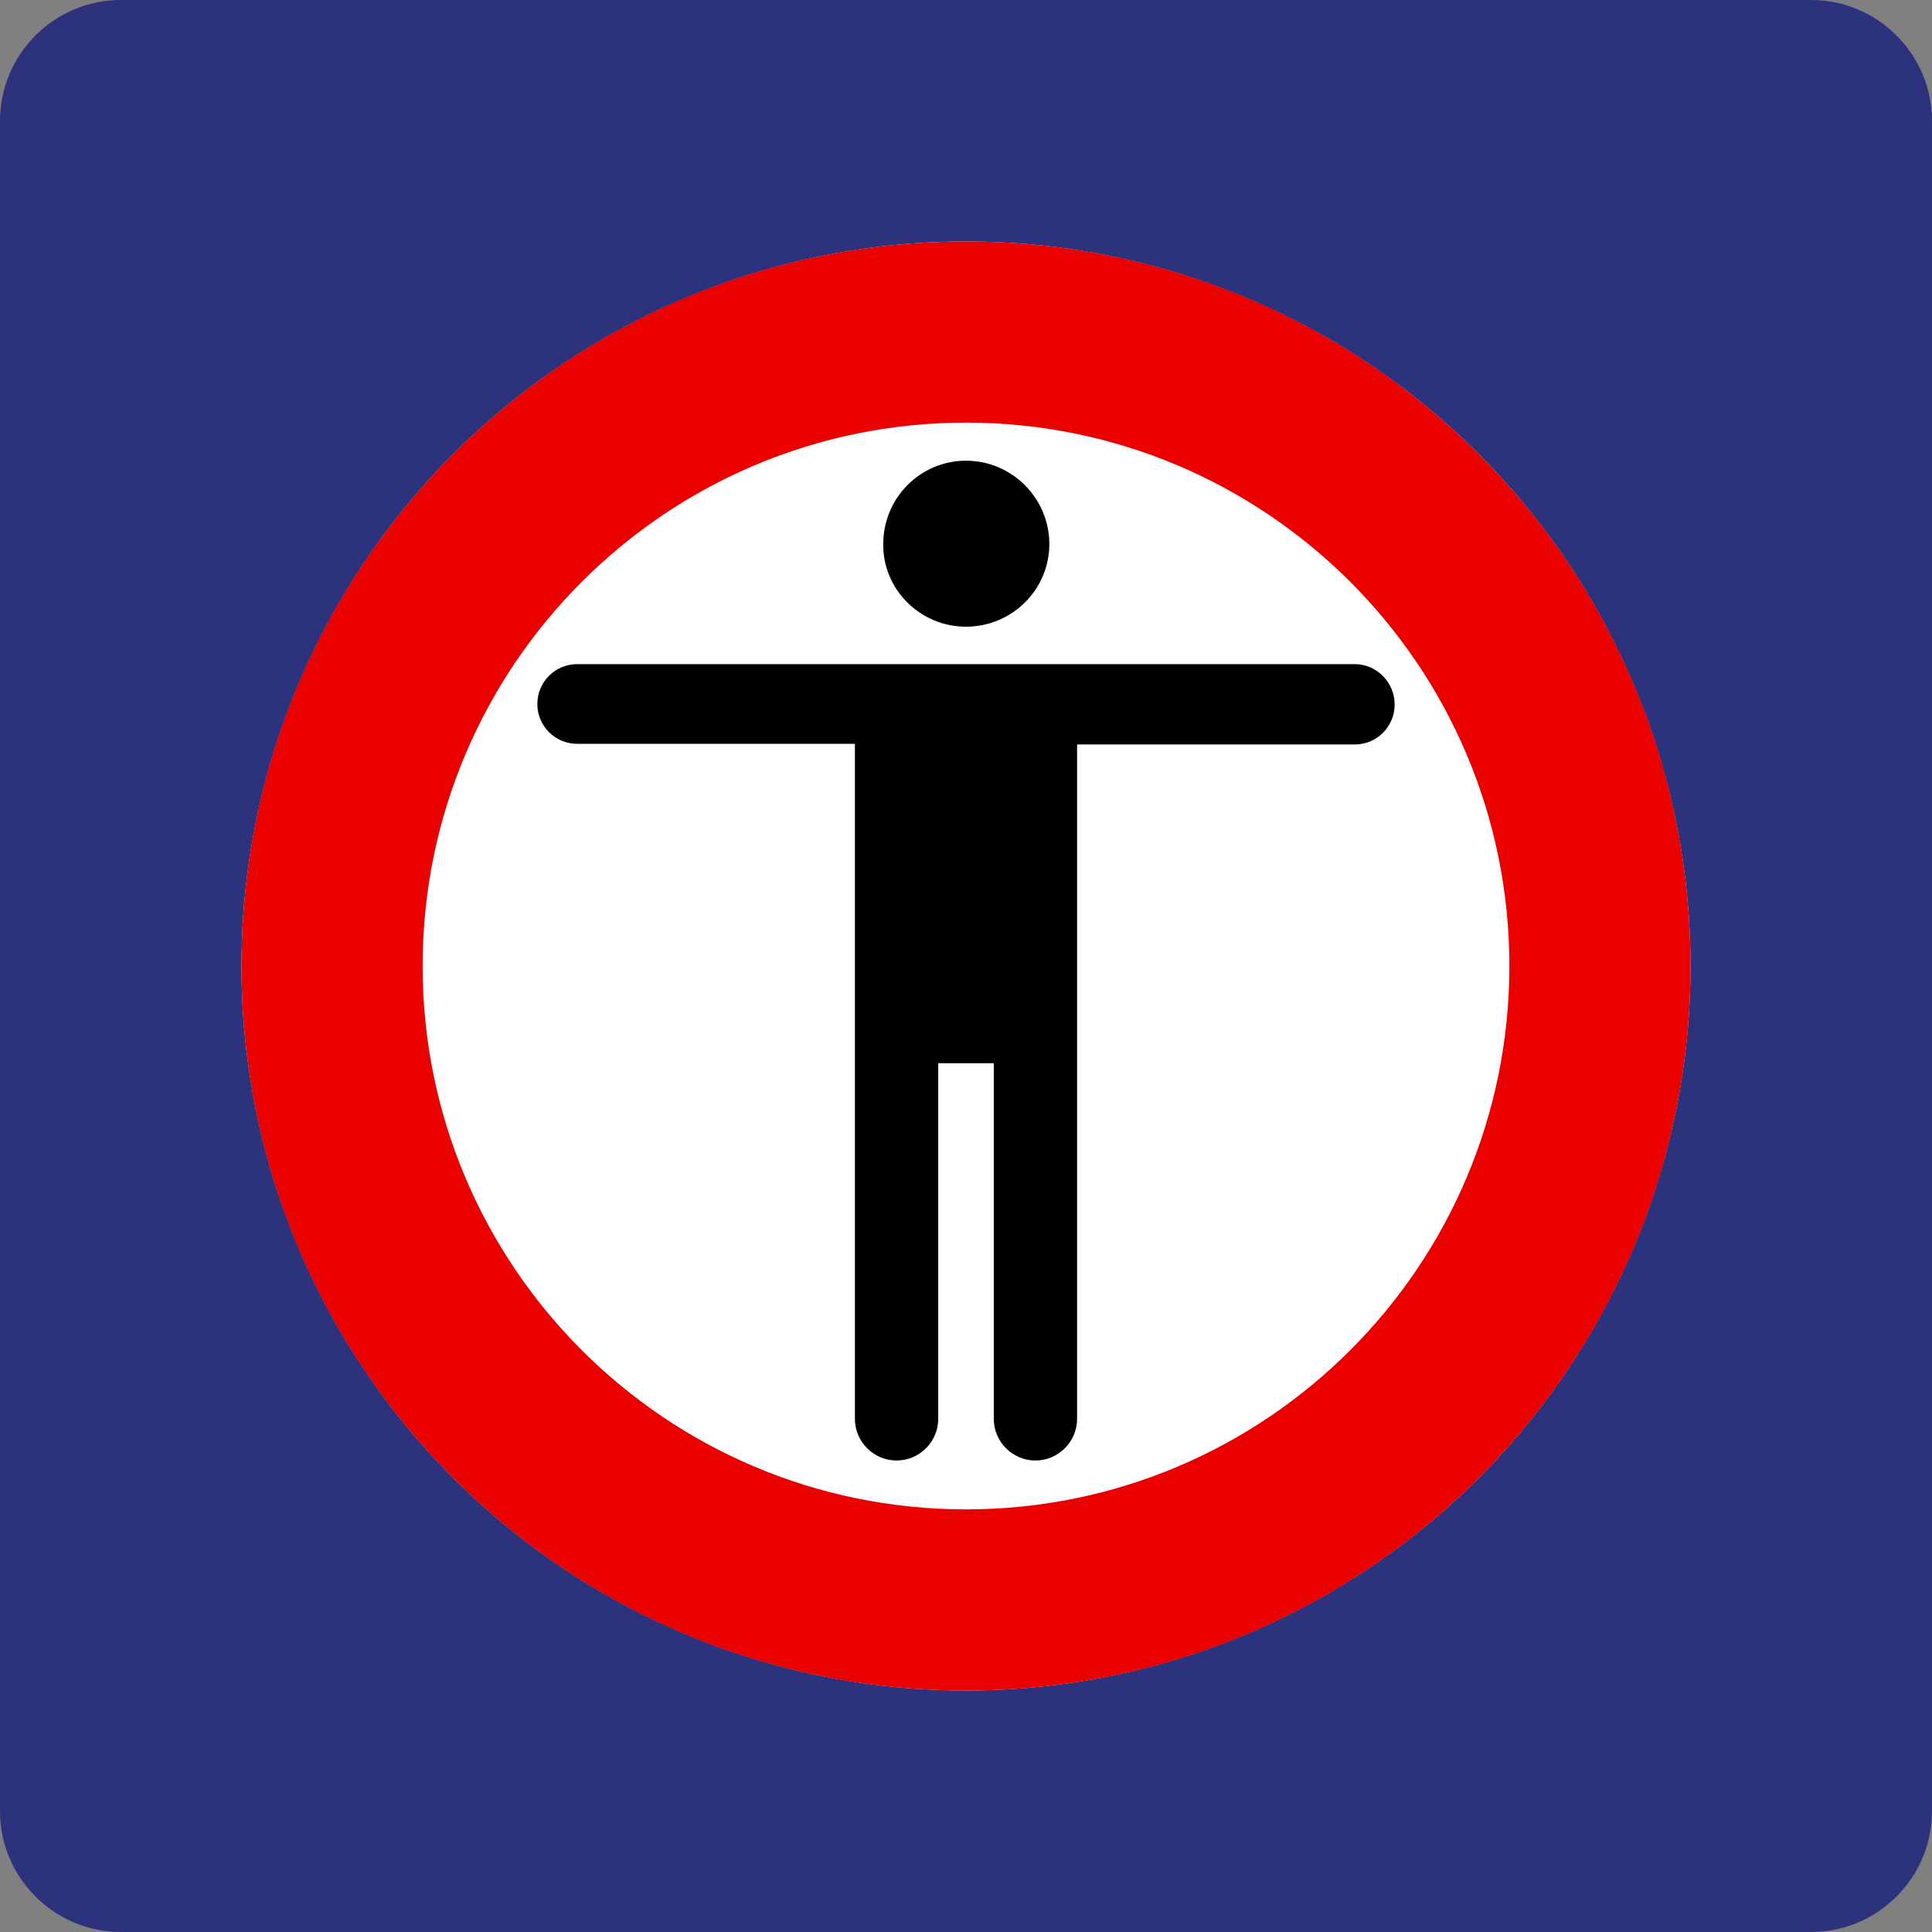 <svg xmlns="http://www.w3.org/2000/svg" width="24" height="24" viewBox="0 0 24 24">
  <rect x="0" y="0" width="24" height="24" fill="#808080" stroke="none"/>
  <g fill="none" fill-rule="evenodd">
    <path fill="#2D327D" d="M22.5,0 L1.5,0 C0.675,0 0,0.675 0,1.5 L0,22.5 C0,23.325 0.675,24 1.5,24 L22.5,24 C23.325,24 24,23.325 24,22.5 L24,1.5 C24,0.675 23.325,0 22.5,0 Z"/>
    <g transform="translate(3 3)">
      <circle cx="9" cy="9" r="9" fill="#FFF"/>
      <path fill="#EB0000" fill-rule="nonzero" d="M9,0 C4.027,0 0,4.027 0,9 C0,13.973 4.027,18 9,18 C13.973,18 18,13.972 18,9 C18,4.028 13.972,0 9,0 Z M9,15.75 C5.273,15.75 2.25,12.728 2.25,9 C2.25,5.273 5.273,2.25 9,2.25 C12.728,2.25 15.75,5.273 15.75,9 C15.75,12.728 12.728,15.75 9,15.75 Z"/>
      <path fill="#000" d="M10.83 3.25L1.17 3.25C.893 3.25.675 3.475.675 3.745.675 4.023.9 4.24 1.17 4.24L4.62 4.24 4.62 12.625C4.62 12.91 4.853 13.143 5.137 13.143 5.423 13.143 5.655 12.91 5.655 12.625L5.655 8.208 6.345 8.208 6.345 12.625C6.345 12.91 6.577 13.143 6.862 13.143 7.147 13.143 7.38 12.91 7.38 12.625L7.38 4.248 10.83 4.248C11.107 4.248 11.325 4.023 11.325 3.752 11.325 3.475 11.1 3.25 10.83 3.25L10.83 3.25zM6 2.785C6.57 2.785 7.035 2.327 7.035 1.758 7.035 1.188 6.57.723 6.0.723 5.43.723 4.972 1.188 4.972 1.758 4.965 2.32 5.43 2.785 6 2.785L6 2.785z" transform="translate(3 2)"/>
    </g>
  </g>
</svg>
